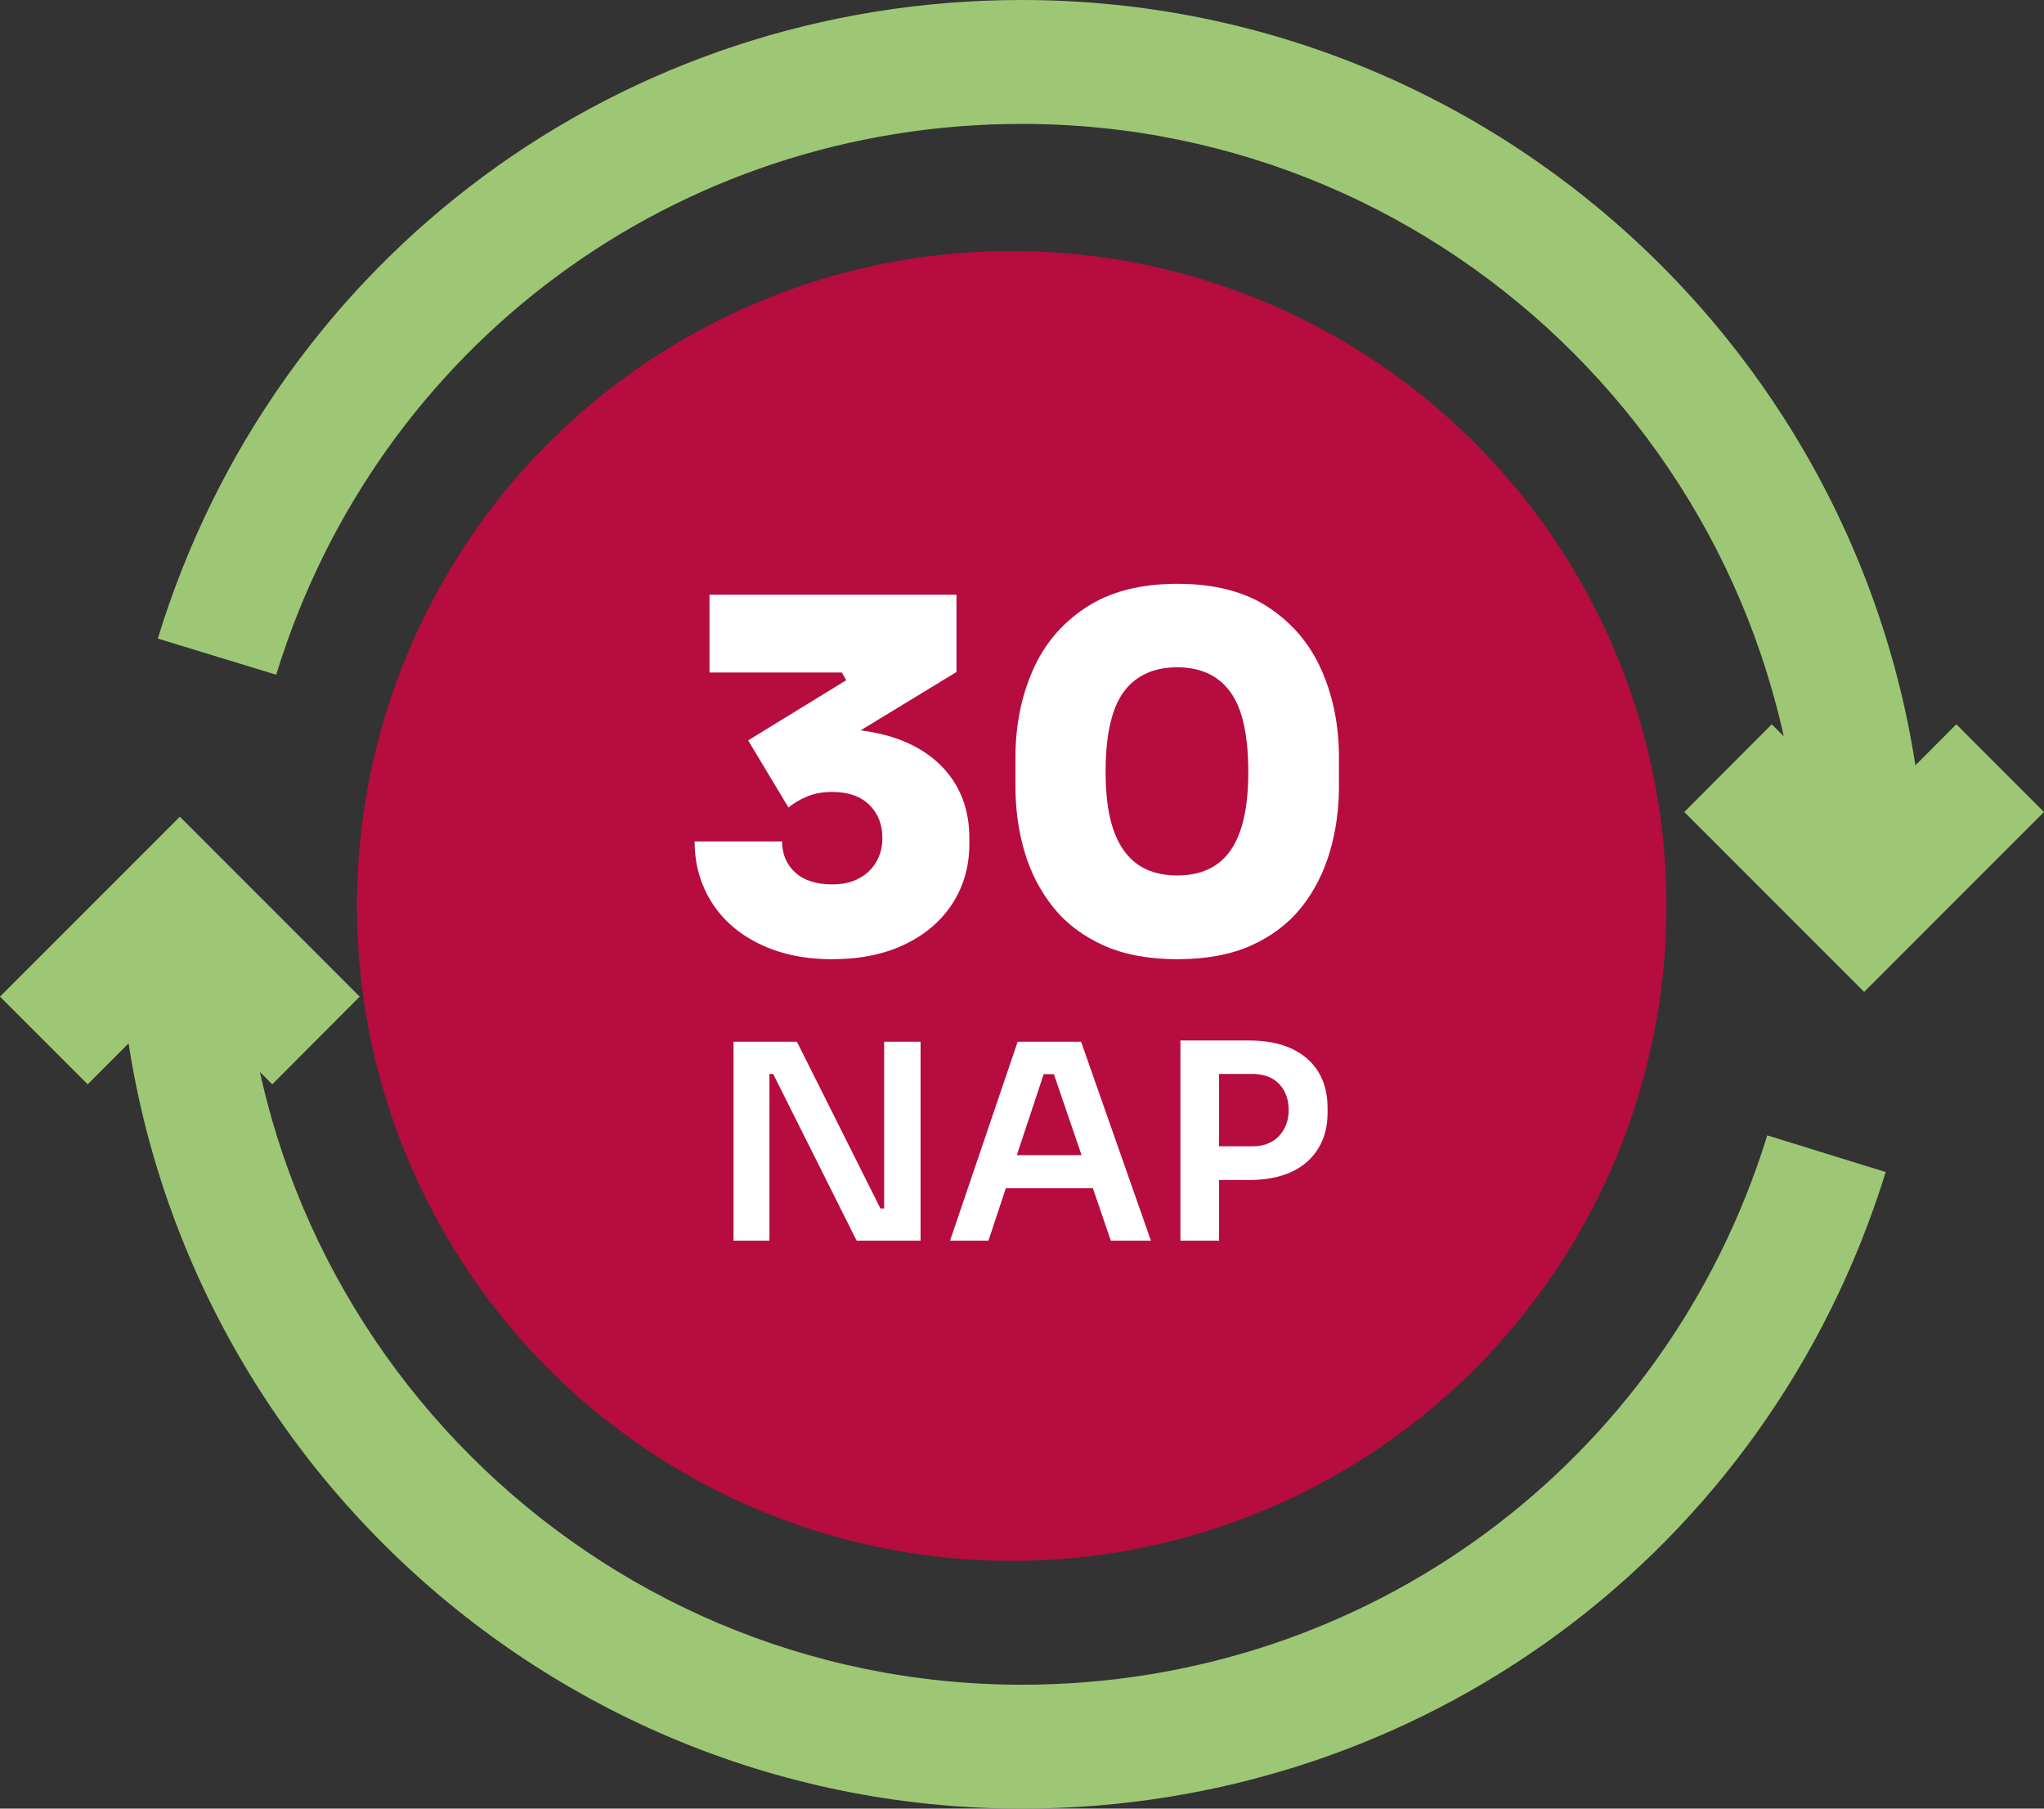 <?xml version="1.0" encoding="UTF-8"?>
<svg id="Layer_2" data-name="Layer 2" xmlns="http://www.w3.org/2000/svg" viewBox="0 0 82.51 72.99">
  <rect x="0" y="0" width="82.51" height="72.99" fill="#333333" stroke="none"/>
  <defs>
    <style>
      .cls-1 {
        fill: #9ec775;
      }

      .cls-1, .cls-2, .cls-3 {
        stroke-width: 0px;
      }

      .cls-2 {
        fill: #b60c3f;
      }

      .cls-3 {
        fill: #fff;
      }
    </style>
  </defs>
  <g id="Réteg_1" data-name="Réteg 1">
    <g>
      <circle class="cls-2" cx="40.84" cy="36.56" r="26.43"/>
      <path class="cls-1" d="M72.75,36.56c0-17.43-14.13-31.56-31.5-31.56-13.93,0-26.02,8.93-30.1,22.23l-4.78-1.46C11.09,10.36,25.11,0,41.25,0c20.13,0,36.5,16.37,36.5,36.5l-5,.06Z"/>
      <path class="cls-1" d="M41.25,72.99c-20.12,0-36.49-16.37-36.49-36.49h5c0,17.36,14.13,31.49,31.49,31.49,13.89,0,25.99-8.91,30.09-22.17l4.78,1.48c-4.76,15.37-18.77,25.69-34.87,25.69Z"/>
      <g>
        <path class="cls-3" d="M33.59,38.71c-1.12,0-2.11-.21-2.94-.62-.84-.41-1.48-.97-1.93-1.69s-.68-1.53-.68-2.44h3.53c0,.51.18.93.53,1.25.35.32.85.48,1.49.48.43,0,.8-.08,1.1-.25.3-.16.53-.39.69-.67.16-.28.24-.6.24-.95,0-.54-.17-.98-.52-1.33-.35-.35-.85-.53-1.5-.53-.38,0-.72.06-1.01.18-.29.12-.55.27-.76.45l-1.63-2.71,3.96-2.43-.18-.31h-5.34v-3.14h9.97v3.12l-5.16,3.14-1.65-.61c.27-.08.57-.14.87-.18.31-.04.62-.06.95-.06,1.12,0,2.1.18,2.92.53.82.35,1.46.86,1.91,1.52.45.66.68,1.45.68,2.36v.24c0,.9-.23,1.7-.68,2.4-.45.7-1.09,1.25-1.92,1.65-.83.4-1.81.6-2.95.6Z"/>
        <path class="cls-3" d="M47.52,38.71c-1.16,0-2.16-.19-2.98-.56s-1.5-.88-2.02-1.53c-.52-.65-.91-1.39-1.16-2.24-.25-.84-.37-1.73-.37-2.66v-1.14c0-1.31.24-2.49.71-3.55.47-1.06,1.19-1.9,2.16-2.53.97-.63,2.19-.94,3.67-.94s2.7.31,3.66.94,1.68,1.47,2.15,2.53c.47,1.06.71,2.24.71,3.55v1.14c0,.93-.12,1.81-.37,2.66-.25.84-.63,1.59-1.15,2.24-.52.65-1.19,1.16-2.01,1.53-.82.37-1.82.56-2.98.56ZM47.52,35.33c.97,0,1.69-.34,2.16-1.02.47-.68.71-1.73.71-3.14,0-1.5-.24-2.59-.73-3.25-.48-.66-1.2-.99-2.14-.99s-1.67.33-2.16.99c-.48.66-.73,1.73-.73,3.21s.24,2.48.72,3.17c.48.69,1.2,1.03,2.17,1.03Z"/>
      </g>
      <g>
        <path class="cls-3" d="M29.61,50.07v-8.03h2.56l3.37,6.73h.37l-.22.2v-6.93h1.47v8.03h-2.58l-3.37-6.73h-.37l.22-.2v6.93h-1.45Z"/>
        <path class="cls-3" d="M38.35,50.07l2.73-8.03h2.56l2.82,8.03h-1.62l-2.38-6.96.56.24h-1.38l.57-.24-2.31,6.96h-1.56ZM40.26,47.95l.49-1.33h3.24l.49,1.33h-4.23Z"/>
        <path class="cls-3" d="M47.65,50.07v-8.08h1.56v8.08h-1.56ZM48.99,47.61v-1.35h1.56c.31,0,.57-.06.79-.19.22-.12.38-.3.5-.52.12-.22.18-.47.18-.75,0-.29-.06-.55-.18-.77-.12-.22-.28-.39-.5-.51-.22-.12-.48-.18-.79-.18h-1.56v-1.35h1.43c.67,0,1.25.11,1.72.33.47.22.83.53,1.08.94.25.41.37.89.37,1.46v.18c0,.55-.12,1.03-.37,1.44-.25.41-.61.73-1.08.95-.47.22-1.05.33-1.72.33h-1.43Z"/>
      </g>
      <polygon class="cls-1" points="75.25 40.03 67.99 32.77 71.52 29.23 75.25 32.96 78.97 29.23 82.51 32.77 75.25 40.03"/>
      <polygon class="cls-1" points="10.99 43.76 7.26 40.03 3.54 43.76 0 40.22 7.26 32.96 14.52 40.22 10.99 43.76"/>
    </g>
  </g>
</svg>